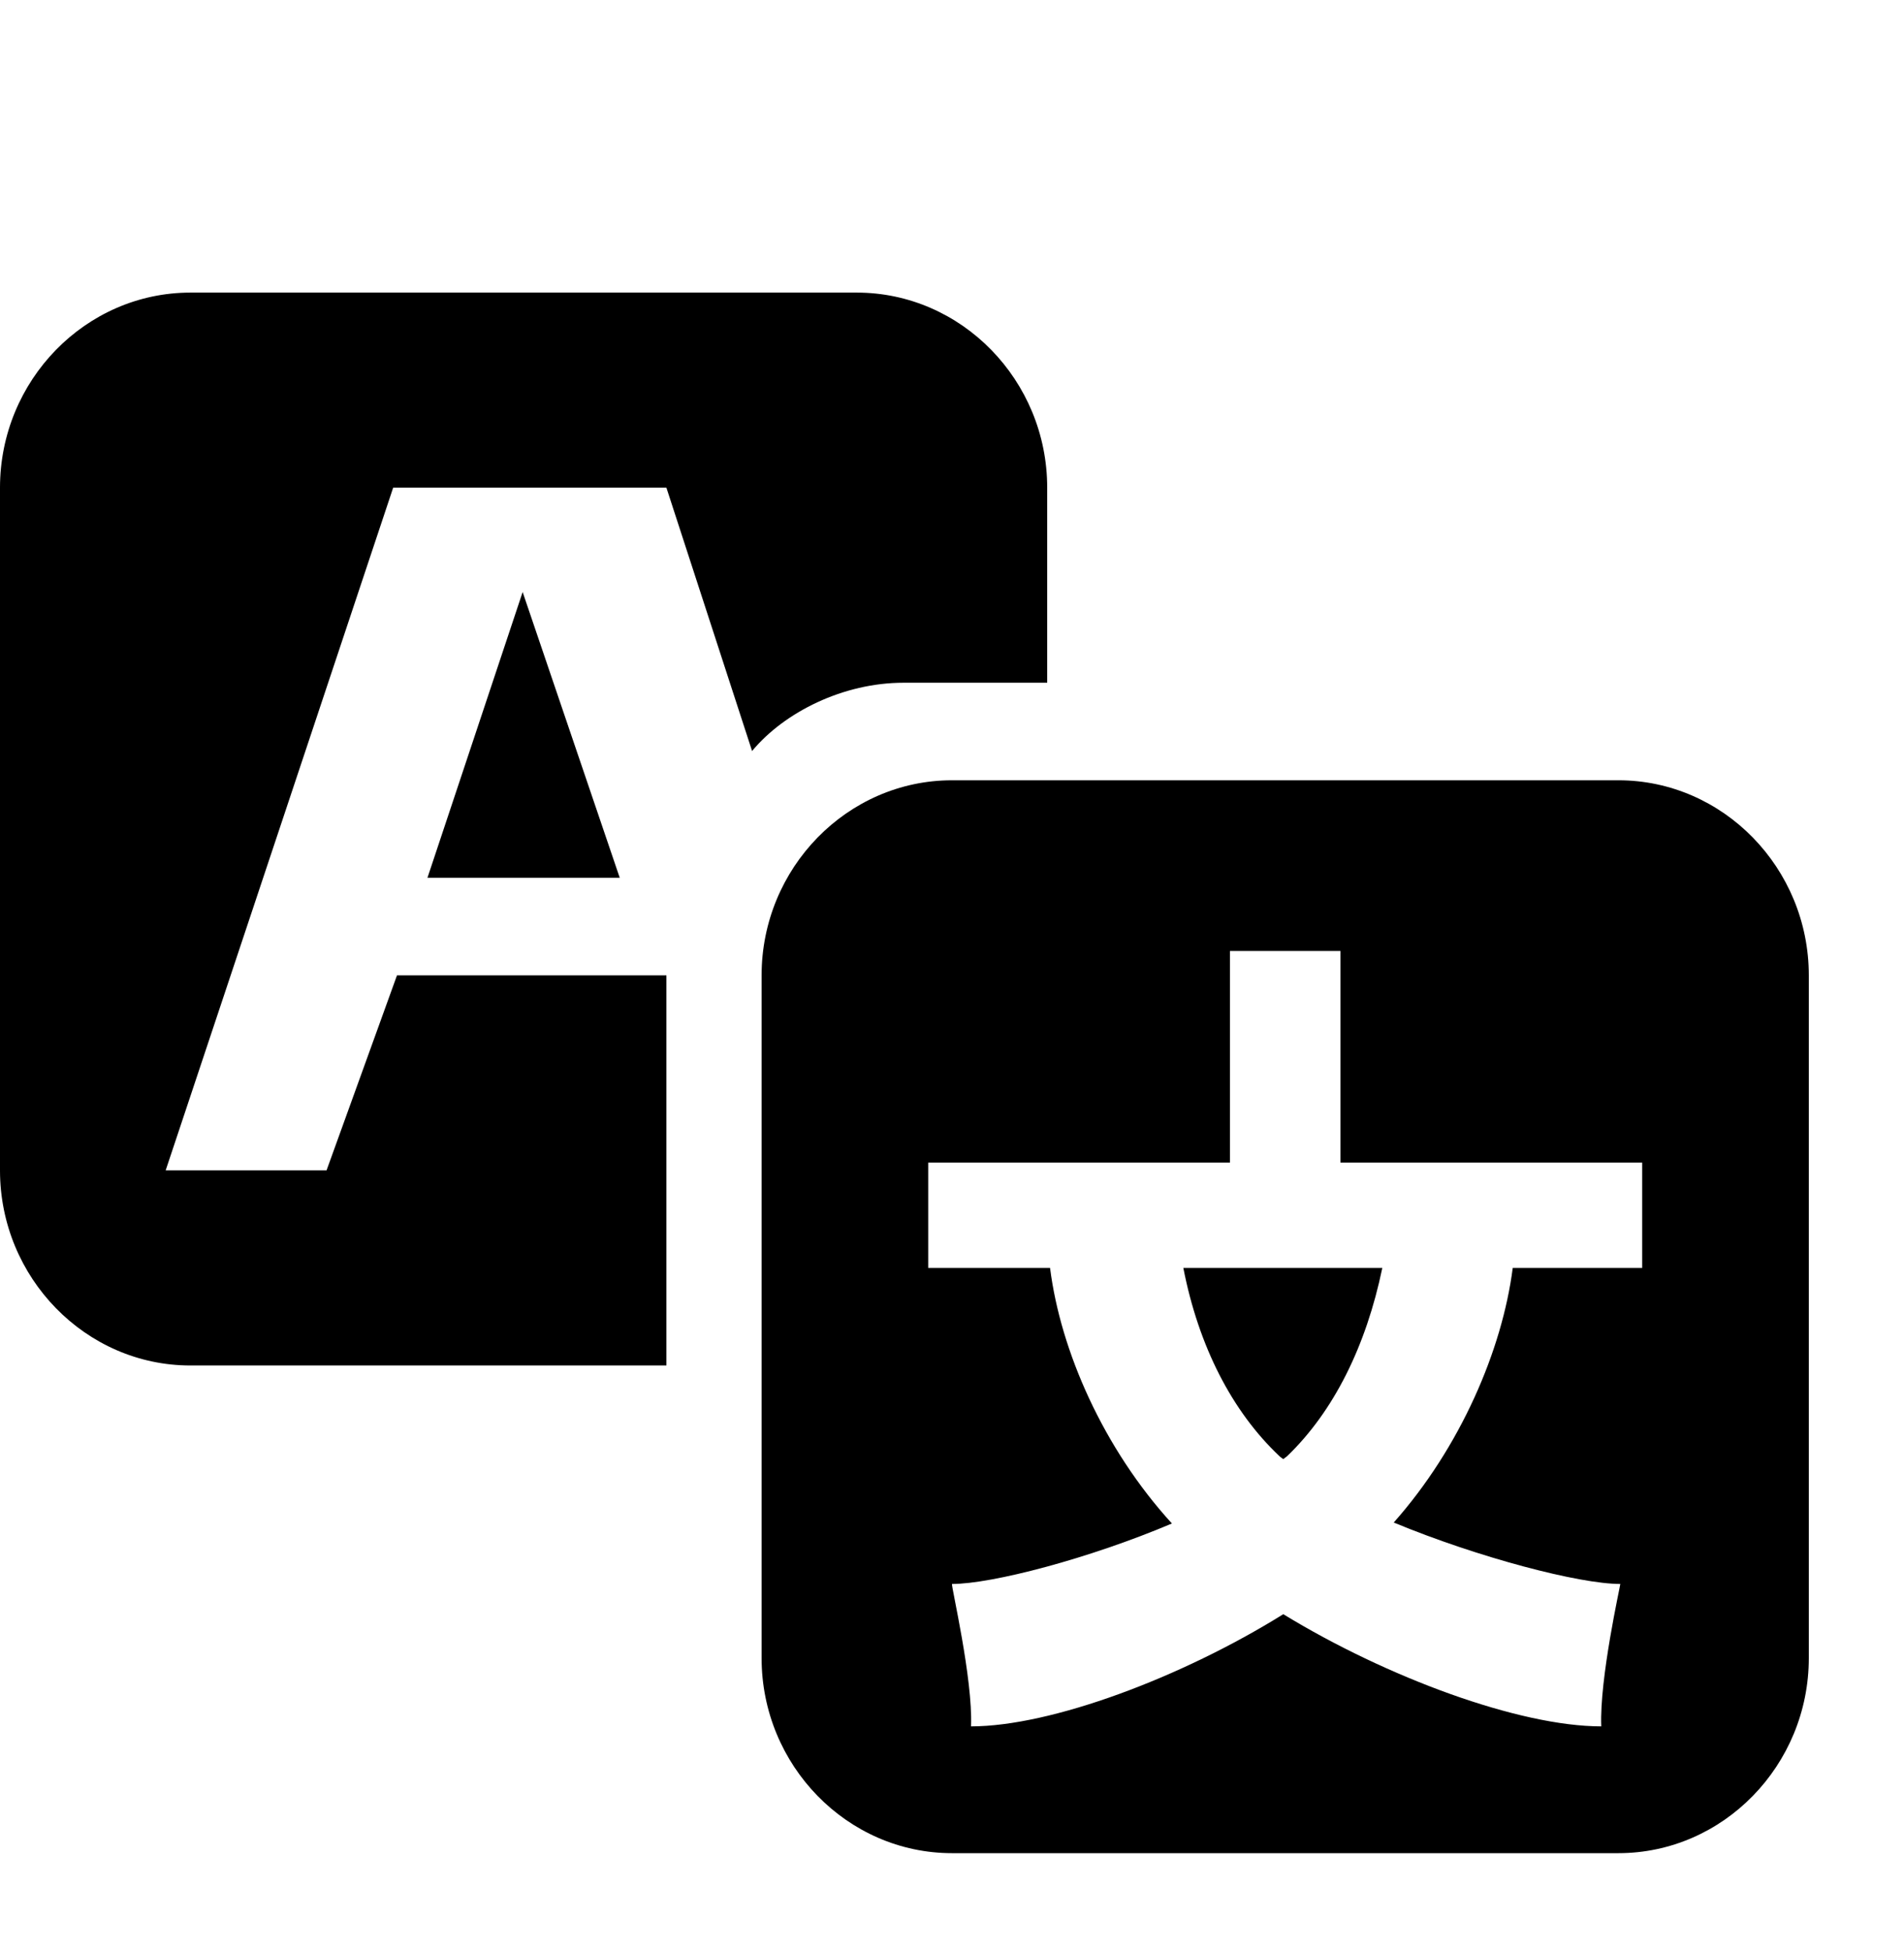 <svg viewBox="0 0 165 169" xmlns="http://www.w3.org/2000/svg">
<path d="M90.75 59.15H78.293C73.095 59.15 67.98 61.685 65.175 65.065L57.75 42.25H34.072L14.355 101.4H28.297L34.403 84.5H57.75V118.3H16.5C7.425 118.3 0 110.695 0 101.4V42.25C0 32.955 7.425 25.35 16.5 25.35H74.25C83.325 25.35 90.75 32.955 90.75 42.25V59.15ZM53.708 76.05H37.042L45.292 51.291L53.708 76.05ZM82.5 67.6H140.25C149.325 67.6 156.75 75.205 156.75 84.5V143.65C156.75 152.945 149.325 160.55 140.25 160.55H82.5C73.425 160.55 66 152.945 66 143.65V84.5C66 75.205 73.425 67.6 82.5 67.6ZM142.312 109.85V100.724H116.16V82.388H106.59V100.724H80.438V109.85H90.998C91.905 117.033 95.618 125.483 101.558 131.989C94.38 135.031 85.965 137.228 82.5 137.228C82.418 137.397 84.315 145.425 84.15 149.565C91.08 149.565 102.382 145.34 111.21 139.847C120.202 145.34 131.67 149.565 138.765 149.565C138.6 145.425 140.415 137.397 140.415 137.228C136.868 137.228 128.123 134.947 120.78 131.905C126.555 125.398 130.185 116.948 131.093 109.85H142.312ZM110.88 126.159C106.755 122.272 103.868 116.61 102.548 109.85H119.79C118.388 116.61 115.583 122.272 111.54 126.159L111.21 126.412C111.21 126.412 110.962 126.243 110.88 126.159Z"/>
</svg>
